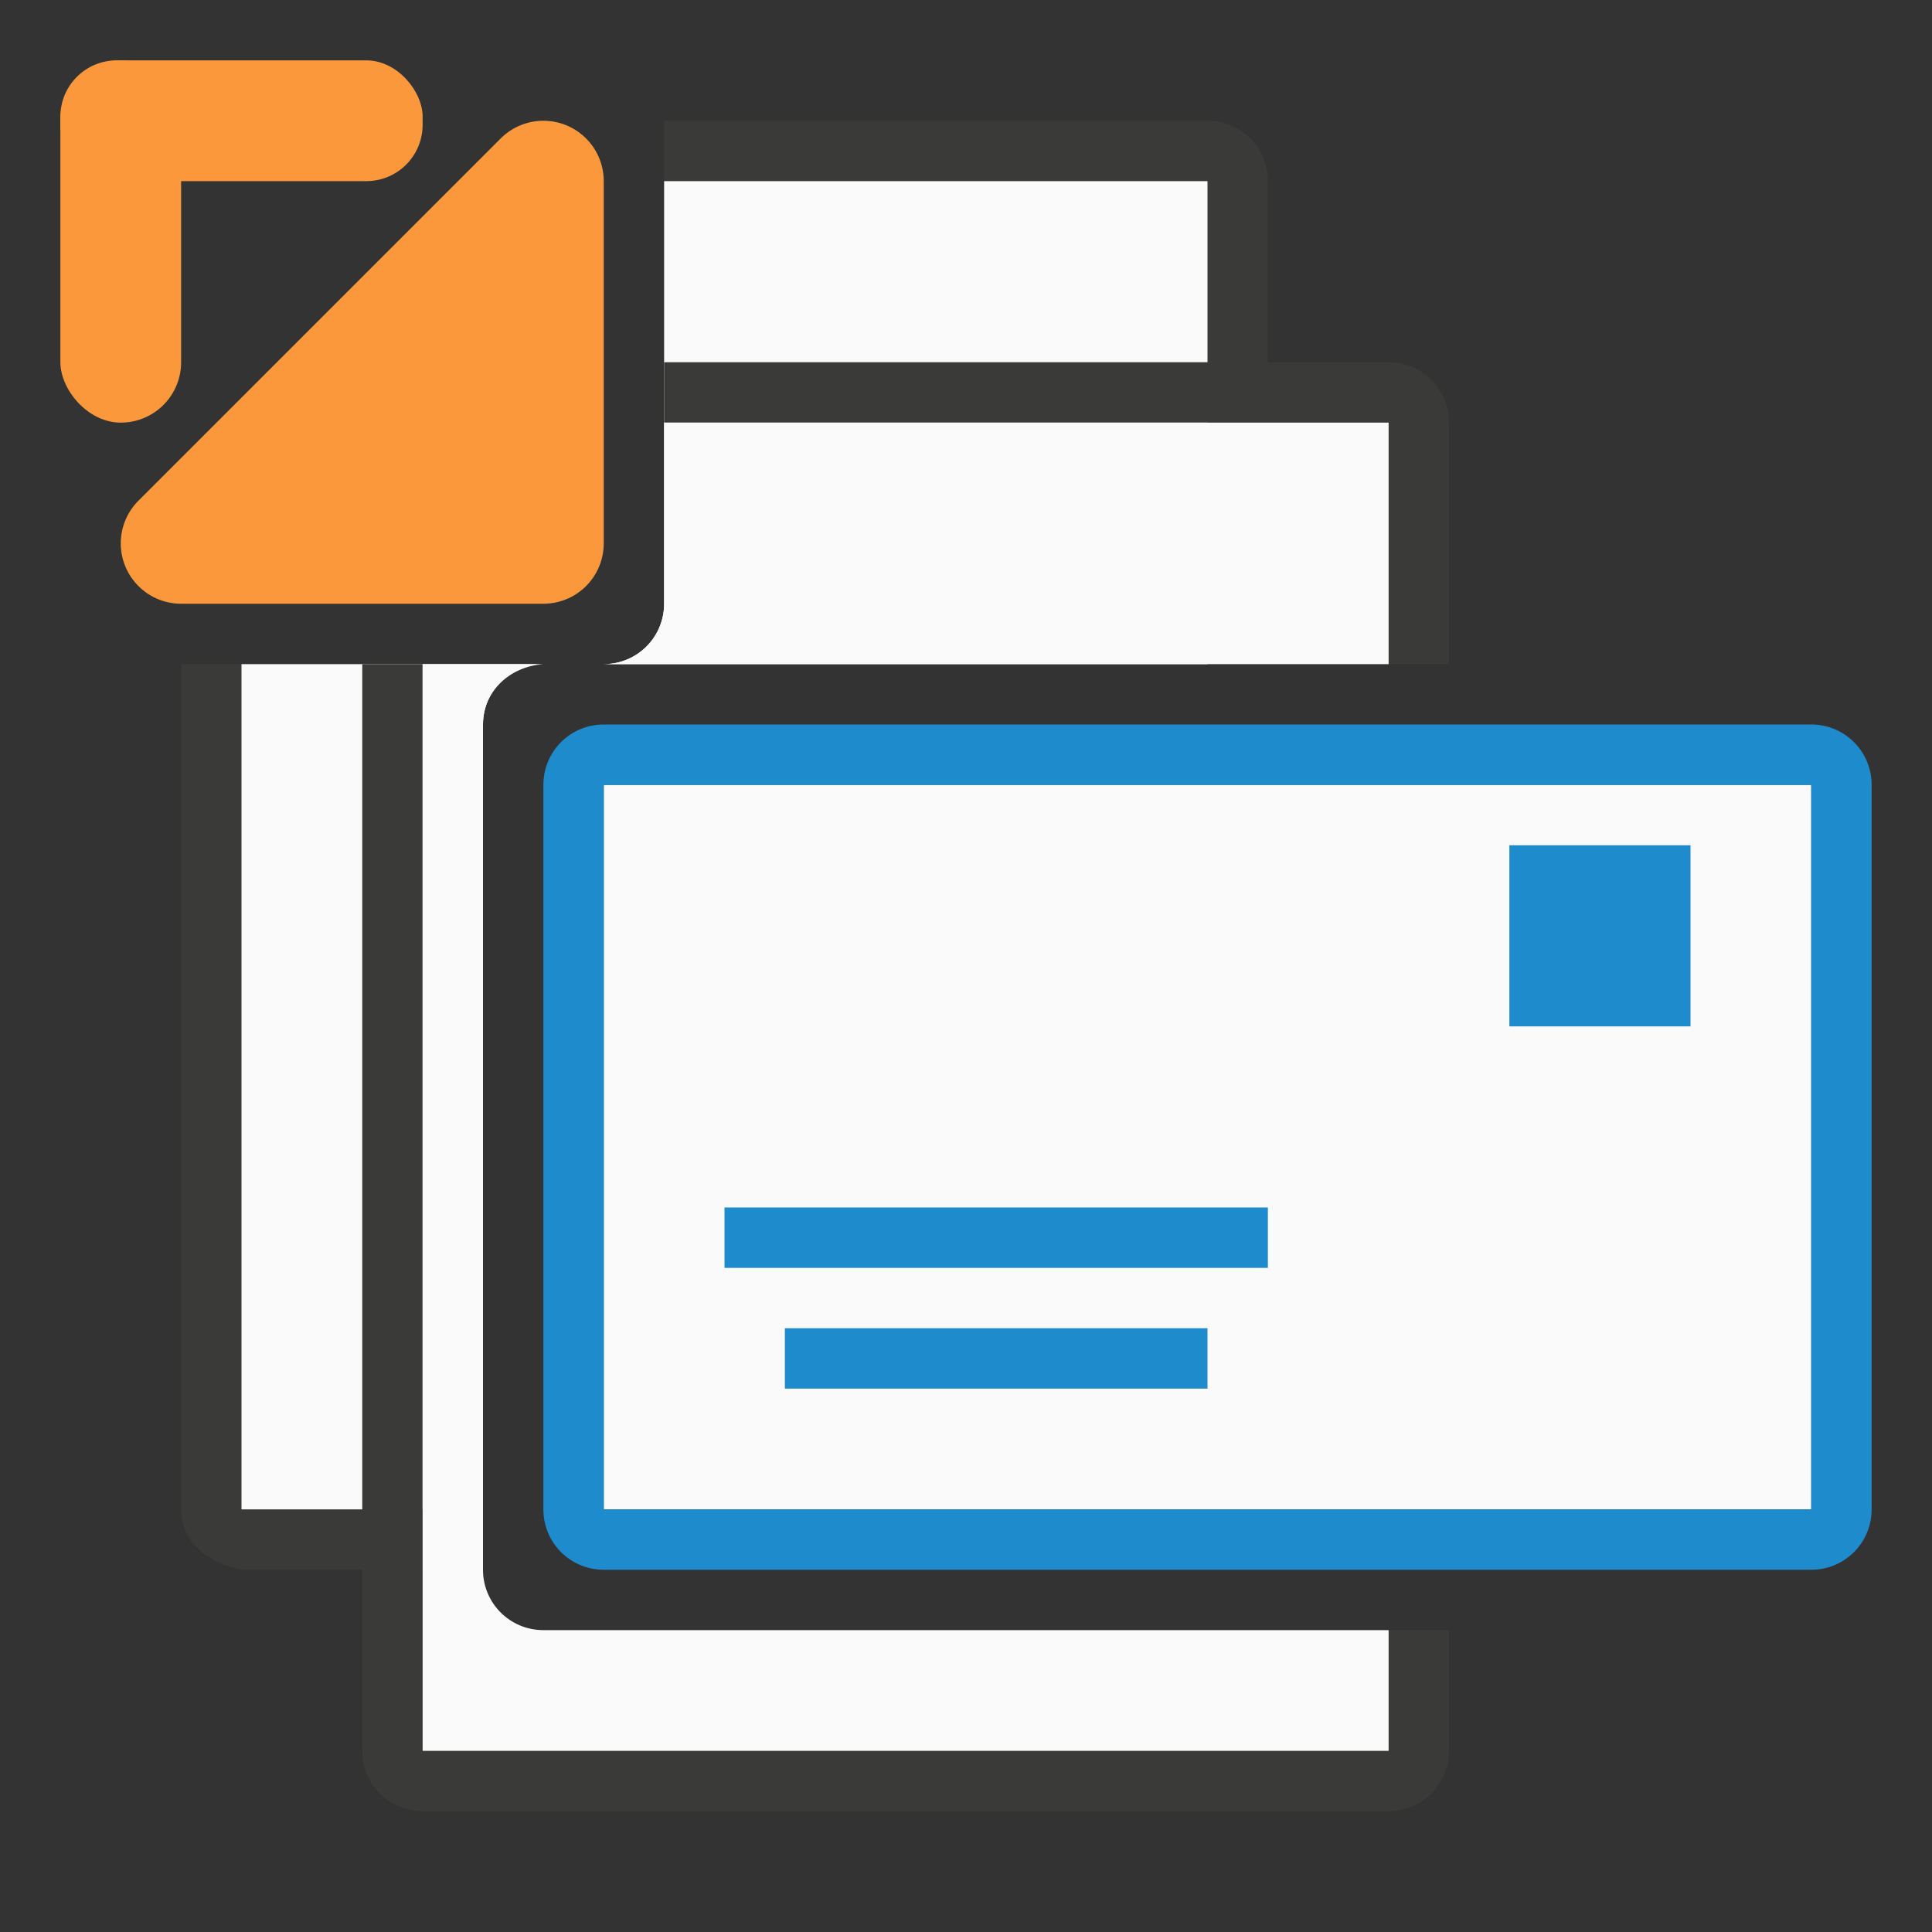 <svg viewBox="0 0 32 32" xmlns="http://www.w3.org/2000/svg"><rect x="0" y="0" width="32" height="32" fill="#333333" stroke="none"/><path d="m11 2v8c0 .554-.446 1-1 1h11v-8c0-.554-.446-1-1-1zm-8 9v14c0 .554.457.891 1 1h3c.764.878.925.01 1 0v-14c0-.554.446-1 1-1zm6 16c-6 3.333-3 1.667 0 0z" fill="#3a3a38"/><path d="m11 3v7c0 .554-.446 1-1 1h10v-8zm-7 8v14h3l1 1v-14c0-.554.446-1 1-1z" fill="#fafafa"/><path d="m11 6v1h12v4h1v-4c0-.554-.446-1-1-1zm-5 5v18c0 .554.446 1 1 1h16c.554 0 1-.446 1-1v-2h-1v2h-16v-18z" fill="#3a3a38"/><path d="m11 7v3c0 .554-.446 1-1 1h13v-4zm-4 4v18h16v-2h-14c-.554 0-1-.446-1-1v-14c0-.554.447-.961 1-1z" fill="#fafafa"/><path d="m10 13h20v12h-20z" fill="#fafafa"/><g fill="#1e8bcd"><path d="m25 14h3v3h-3z"/><path d="m12 20h9v1h-9z"/><path d="m13 22h7v1h-7z"/><path d="m10 12c-.554 0-1 .446-1 1v12c0 .554.446 1 1 1h20c.554 0 1-.446 1-1v-12c0-.554-.446-1-1-1zm0 1h20v12h-20z"/></g><g fill="#fb983b"><path d="m3 9 6-6v6z" fill-rule="evenodd" stroke="#fb983b" stroke-linecap="round" stroke-linejoin="round" stroke-width="2"/><rect height="6" ry="1" width="2" x="1" y="1"/><rect height="2" ry=".932" width="6" x="1" y="1"/></g></svg>